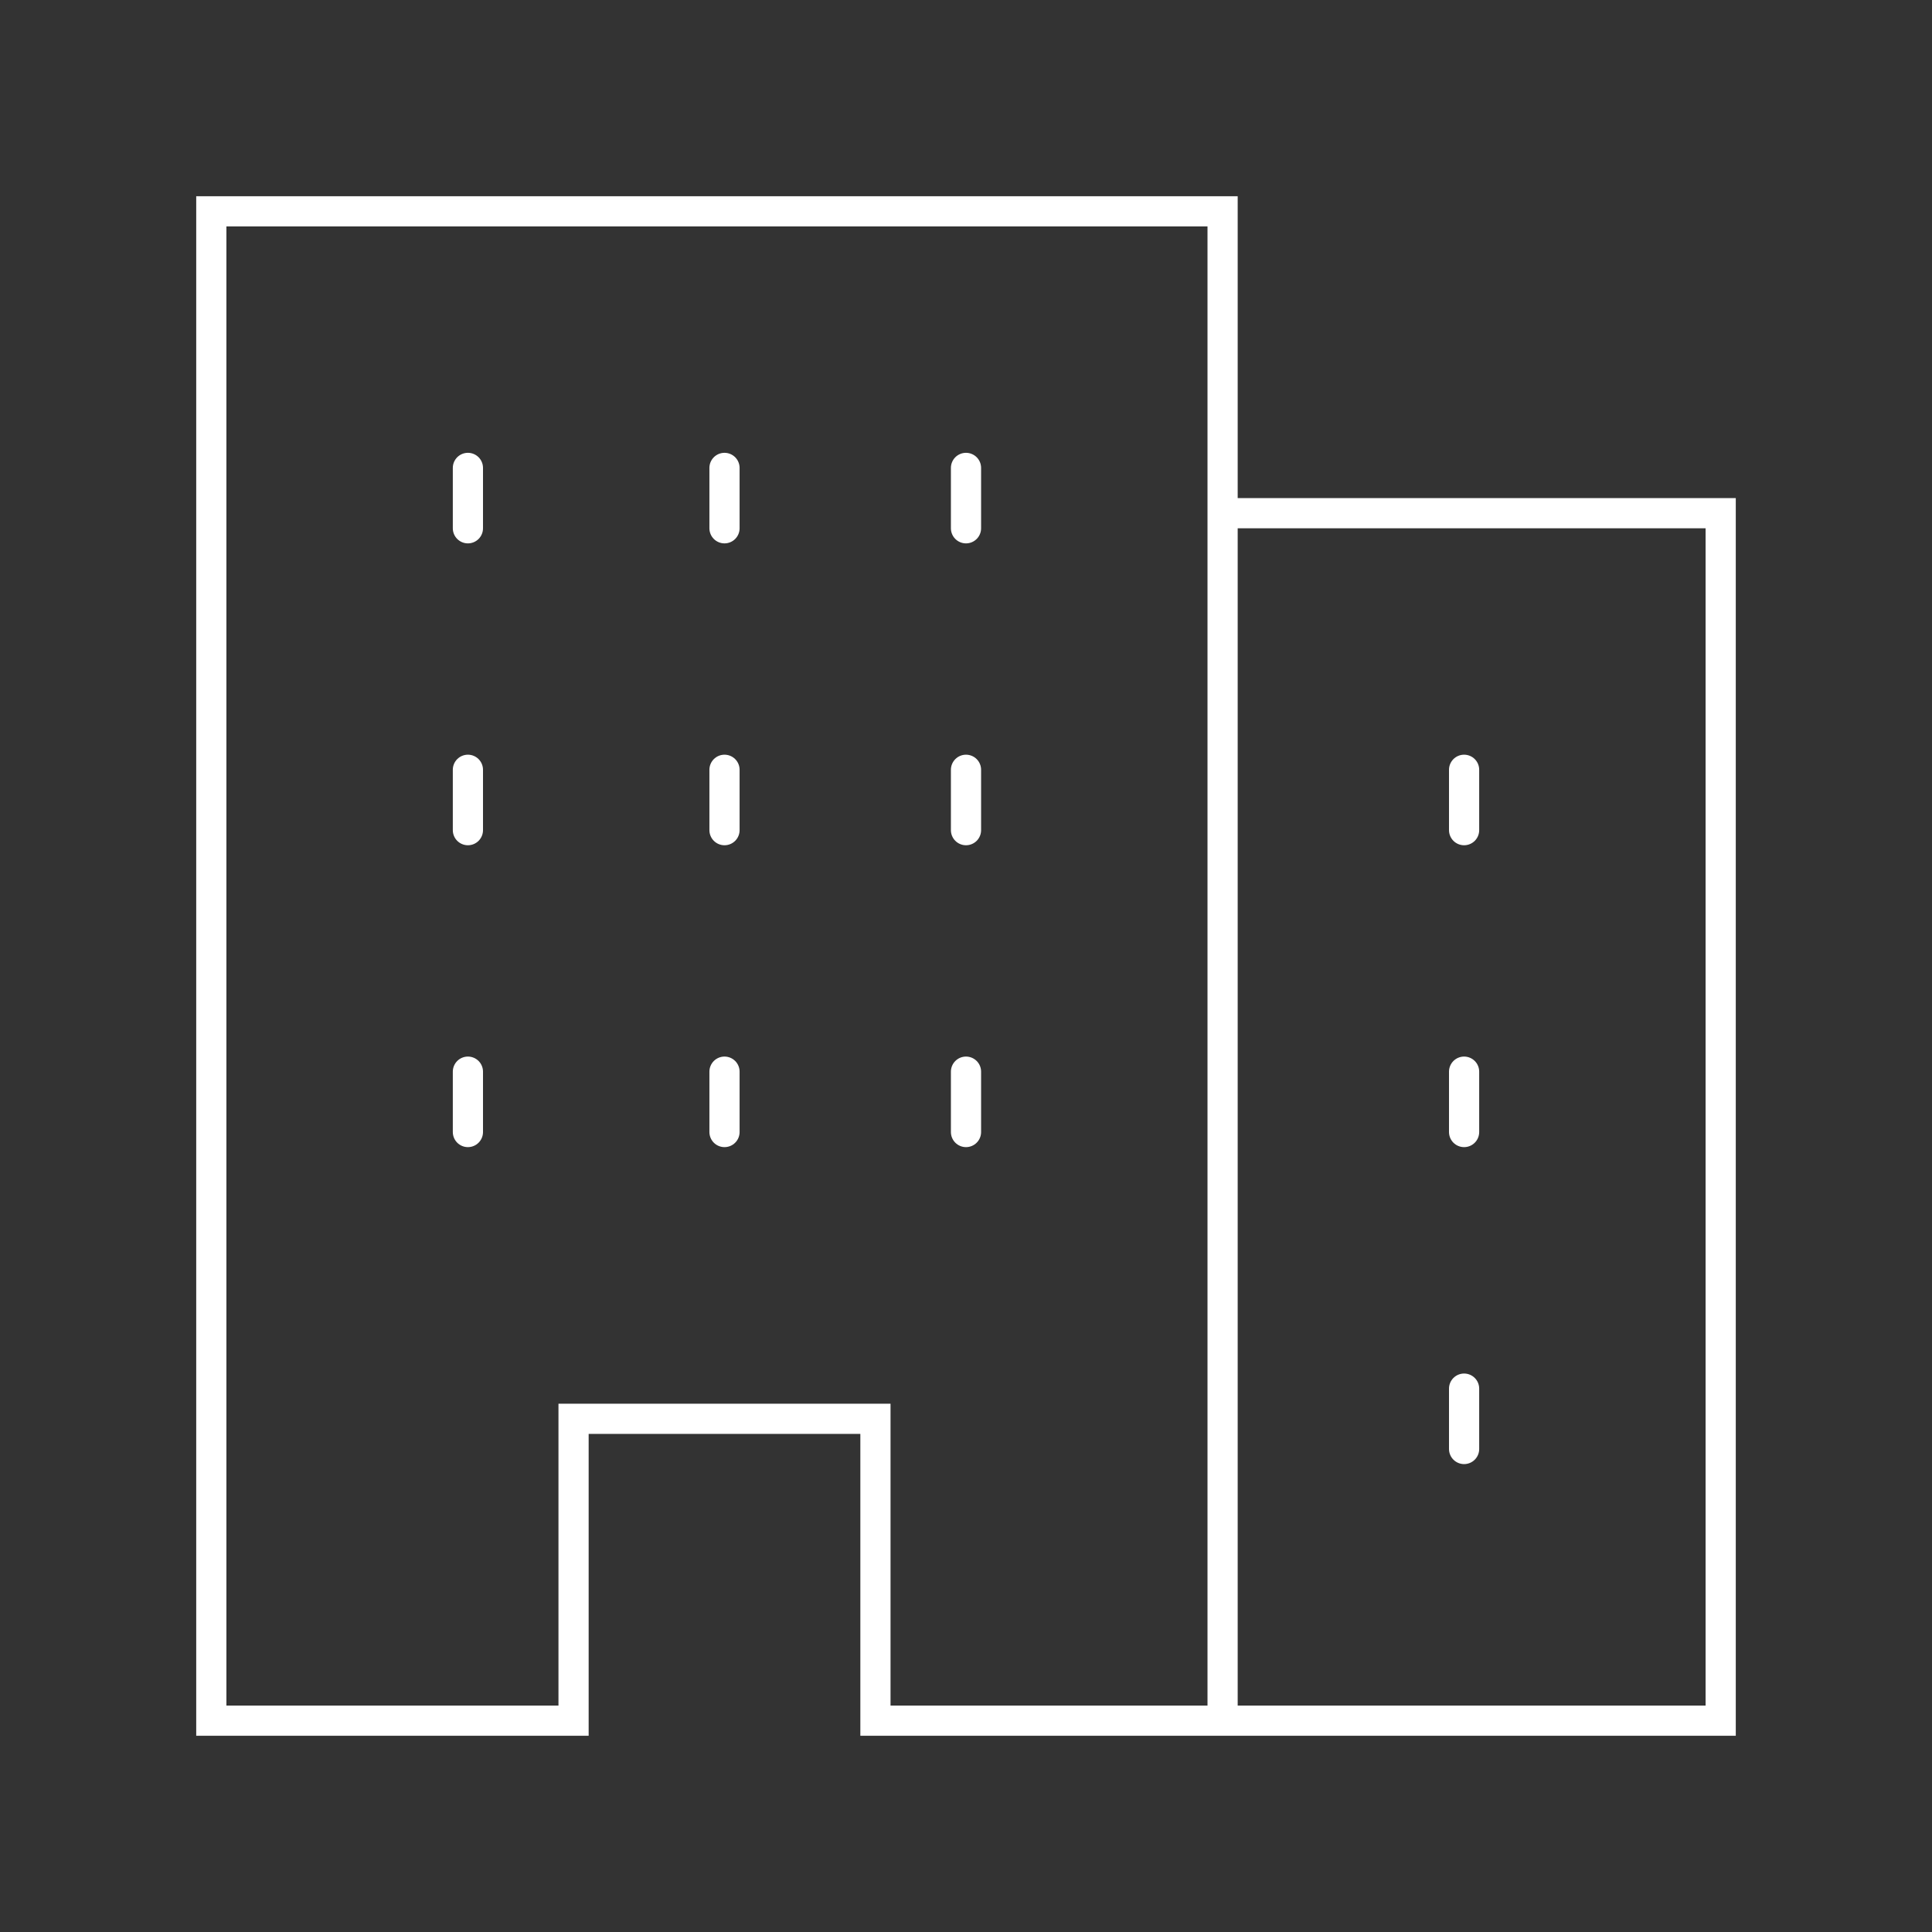 <svg xmlns="http://www.w3.org/2000/svg" viewBox="0 0 128 128" fill="none" stroke="#fff" stroke-width="2" stroke-linecap="round"><rect x="0" y="0" width="128" height="128" fill="#333333" stroke="none"/><path d="M81 114V14H14V114H38V94H58v20h56V34H81M64 31v4M97 51v4m0 16v4m0 17v4M48 31v4M31 31v4M64 51v4M48 51v4M31 51v4M64 71v4M48 71v4M31 71v4"/></svg>
